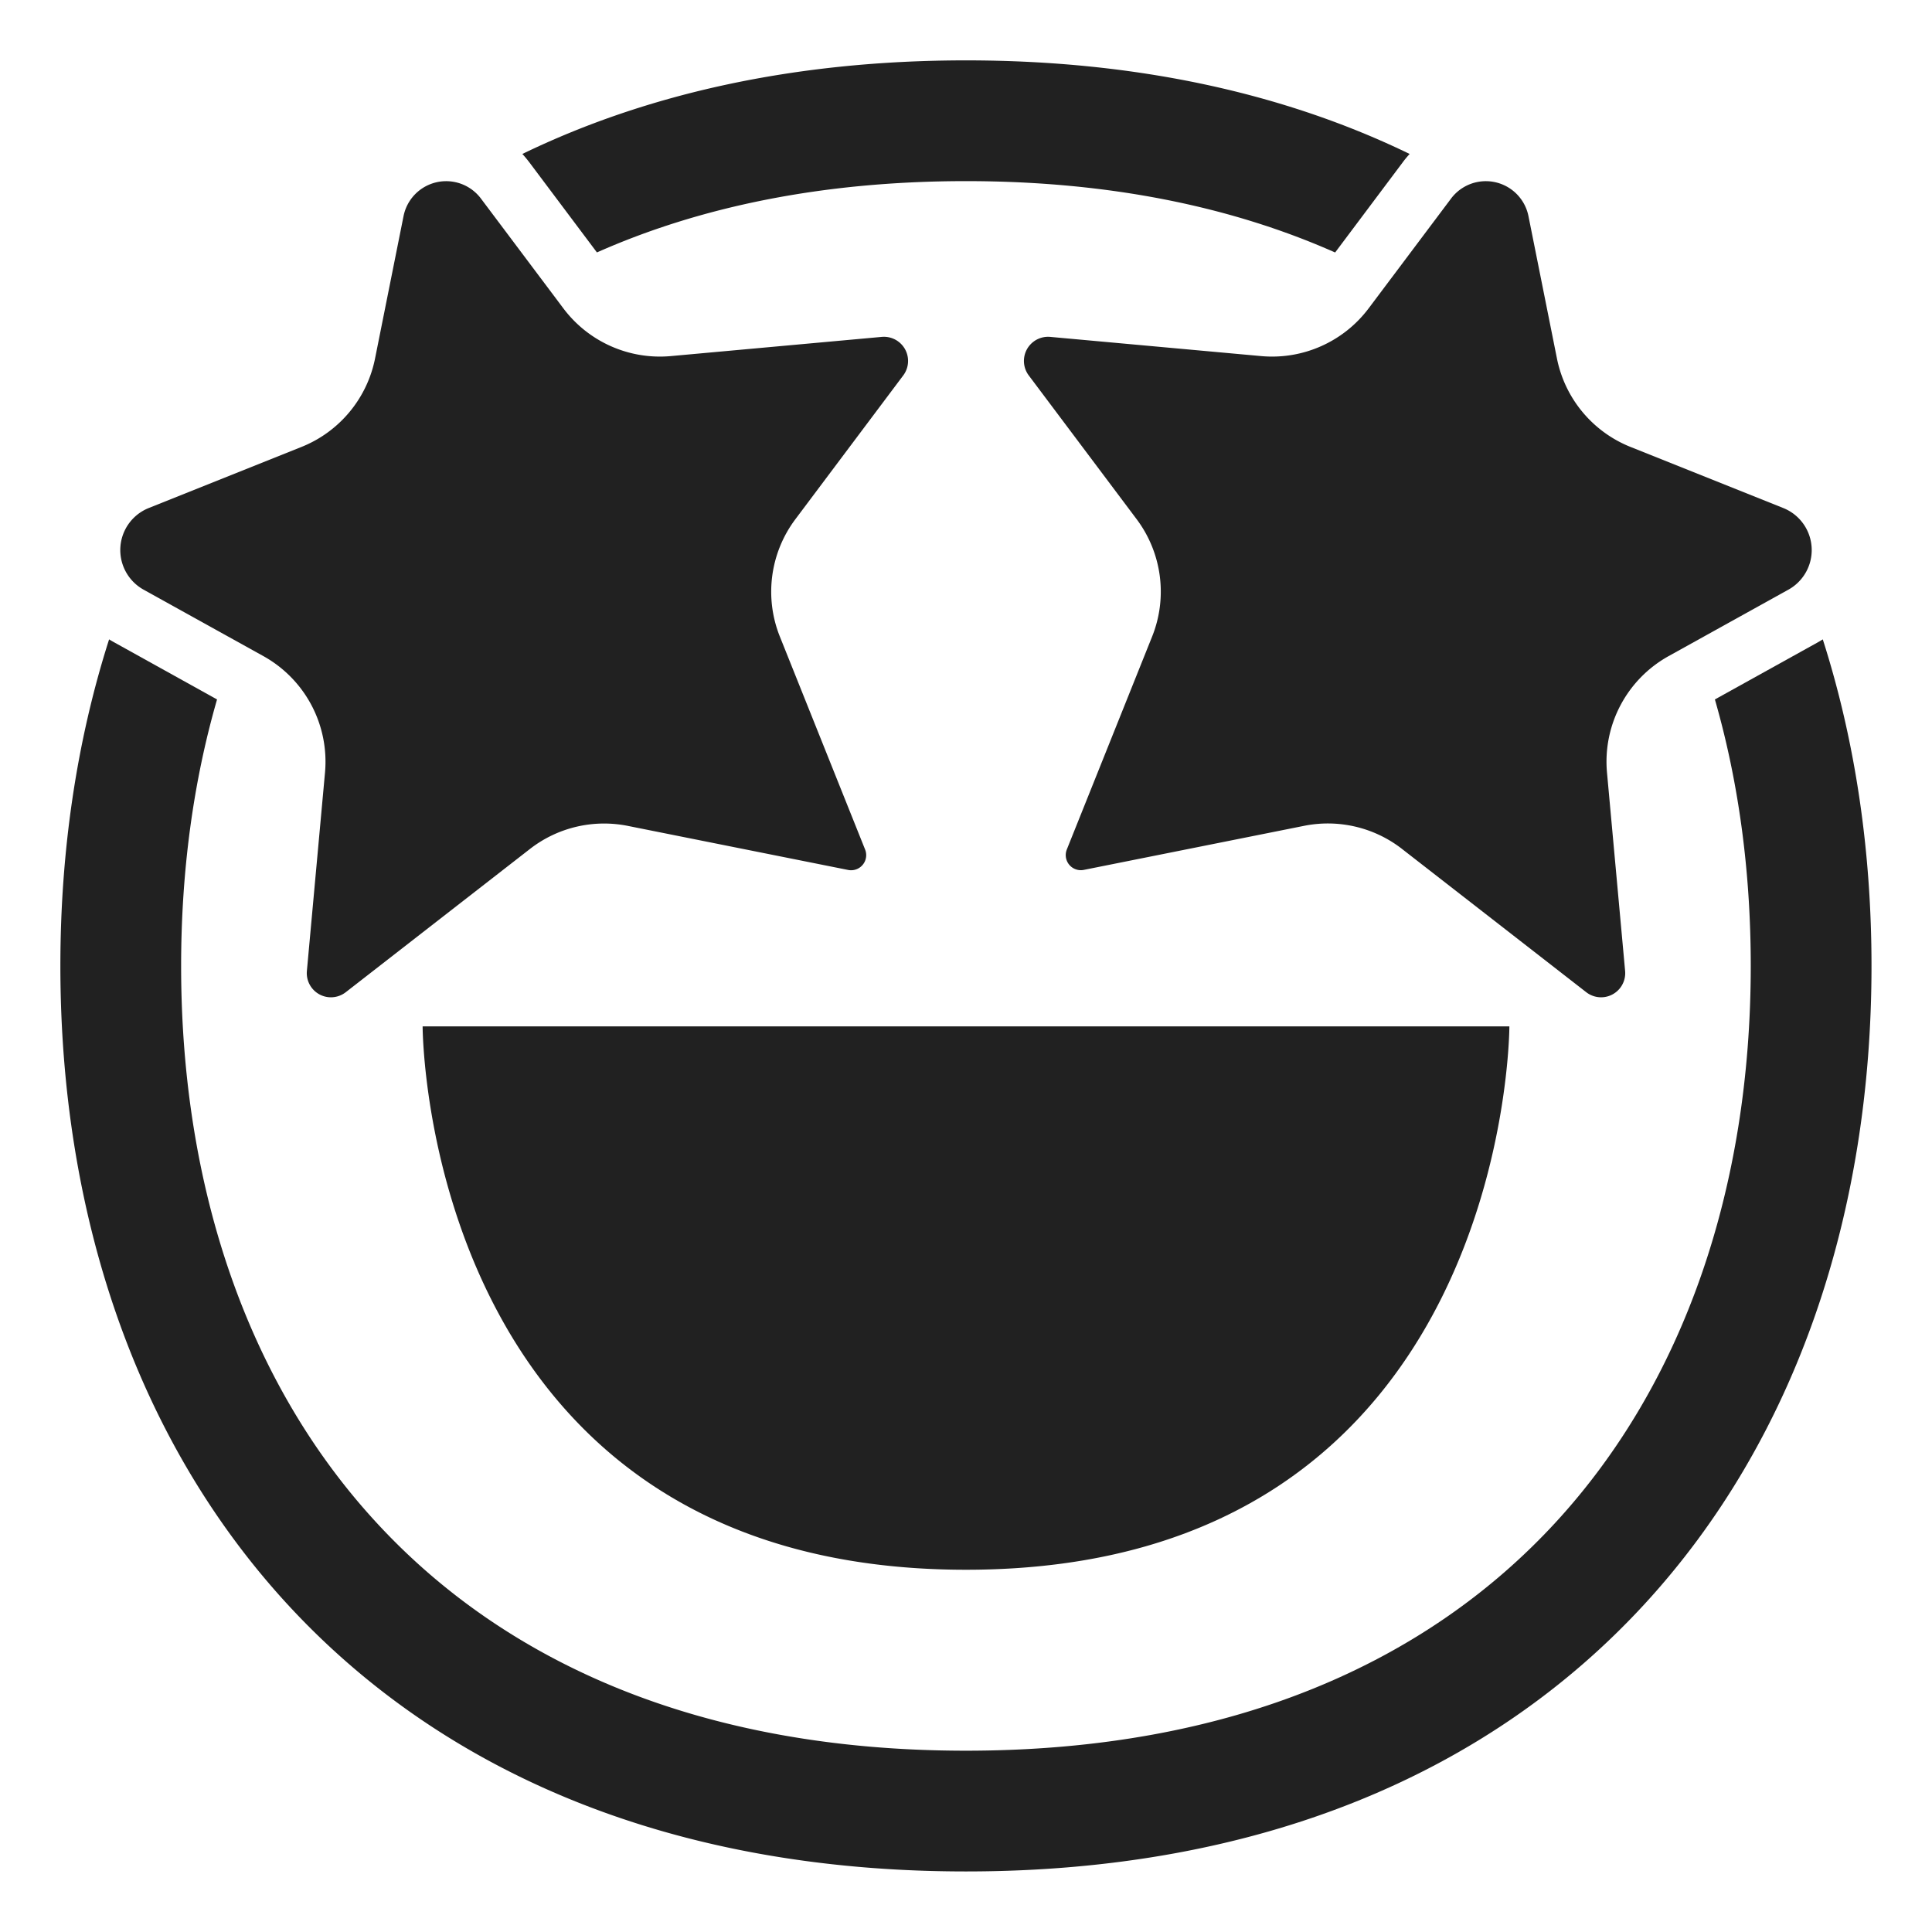 <svg width="32" height="32" fill="none" xmlns="http://www.w3.org/2000/svg"><path d="M15.999 3c2.384 0 4.416.428 6.115 1.182l1.12-1.494c.036-.049.075-.095.114-.138C21.288 1.55 18.83 1 15.999 1c-2.83 0-5.286.551-7.347 1.55.04.043.078.09.115.138l1.12 1.493C11.584 3.428 13.616 3 15.999 3ZM3 15.999c0-1.562.2-3.046.595-4.414l-1.702-.945a1.872 1.872 0 0 1-.086-.05C1.267 12.28 1 14.106 1 15.998c0 4.061 1.226 7.82 3.763 10.576 2.55 2.769 6.332 4.423 11.236 4.423 4.904 0 8.686-1.654 11.235-4.423 2.537-2.755 3.764-6.515 3.764-10.576 0-1.892-.266-3.718-.807-5.408a1.825 1.825 0 0 1-.084.05l-1.703.945c.394 1.368.594 2.851.594 4.413 0 3.67-1.106 6.91-3.235 9.221-2.116 2.298-5.333 3.778-9.764 3.778-4.43 0-7.648-1.48-9.764-3.778C4.105 22.91 3 19.67 3 16Z" fill="#212121"/><path d="m8.777 14.062-3.05 2.372a.4.4 0 0 1-.644-.352l.3-3.285a2 2 0 0 0-1.021-1.93l-1.983-1.1a.75.75 0 0 1 .086-1.353l2.53-1.012a2 2 0 0 0 1.217-1.464l.472-2.359a.72.72 0 0 1 1.282-.29L9.33 5.106a2 2 0 0 0 1.781.792l3.493-.318a.4.4 0 0 1 .356.639L13.174 8.6a2 2 0 0 0-.257 1.944l1.412 3.527a.25.25 0 0 1-.282.338l-3.65-.73a2 2 0 0 0-1.62.383ZM7 17s0 9 9 9 9-9 9-9H7ZM23.223 14.062l3.05 2.372a.4.4 0 0 0 .644-.352l-.3-3.285a2 2 0 0 1 1.021-1.93l1.983-1.1a.75.75 0 0 0-.086-1.353l-2.53-1.012a2 2 0 0 1-1.217-1.464l-.472-2.359a.72.72 0 0 0-1.282-.29L22.67 5.106a2 2 0 0 1-1.781.792l-3.493-.318a.4.4 0 0 0-.356.639l1.786 2.38a2 2 0 0 1 .257 1.944L17.67 14.07a.25.25 0 0 0 .282.338l3.65-.73a2 2 0 0 1 1.62.383Z" fill="#212121"/></svg>